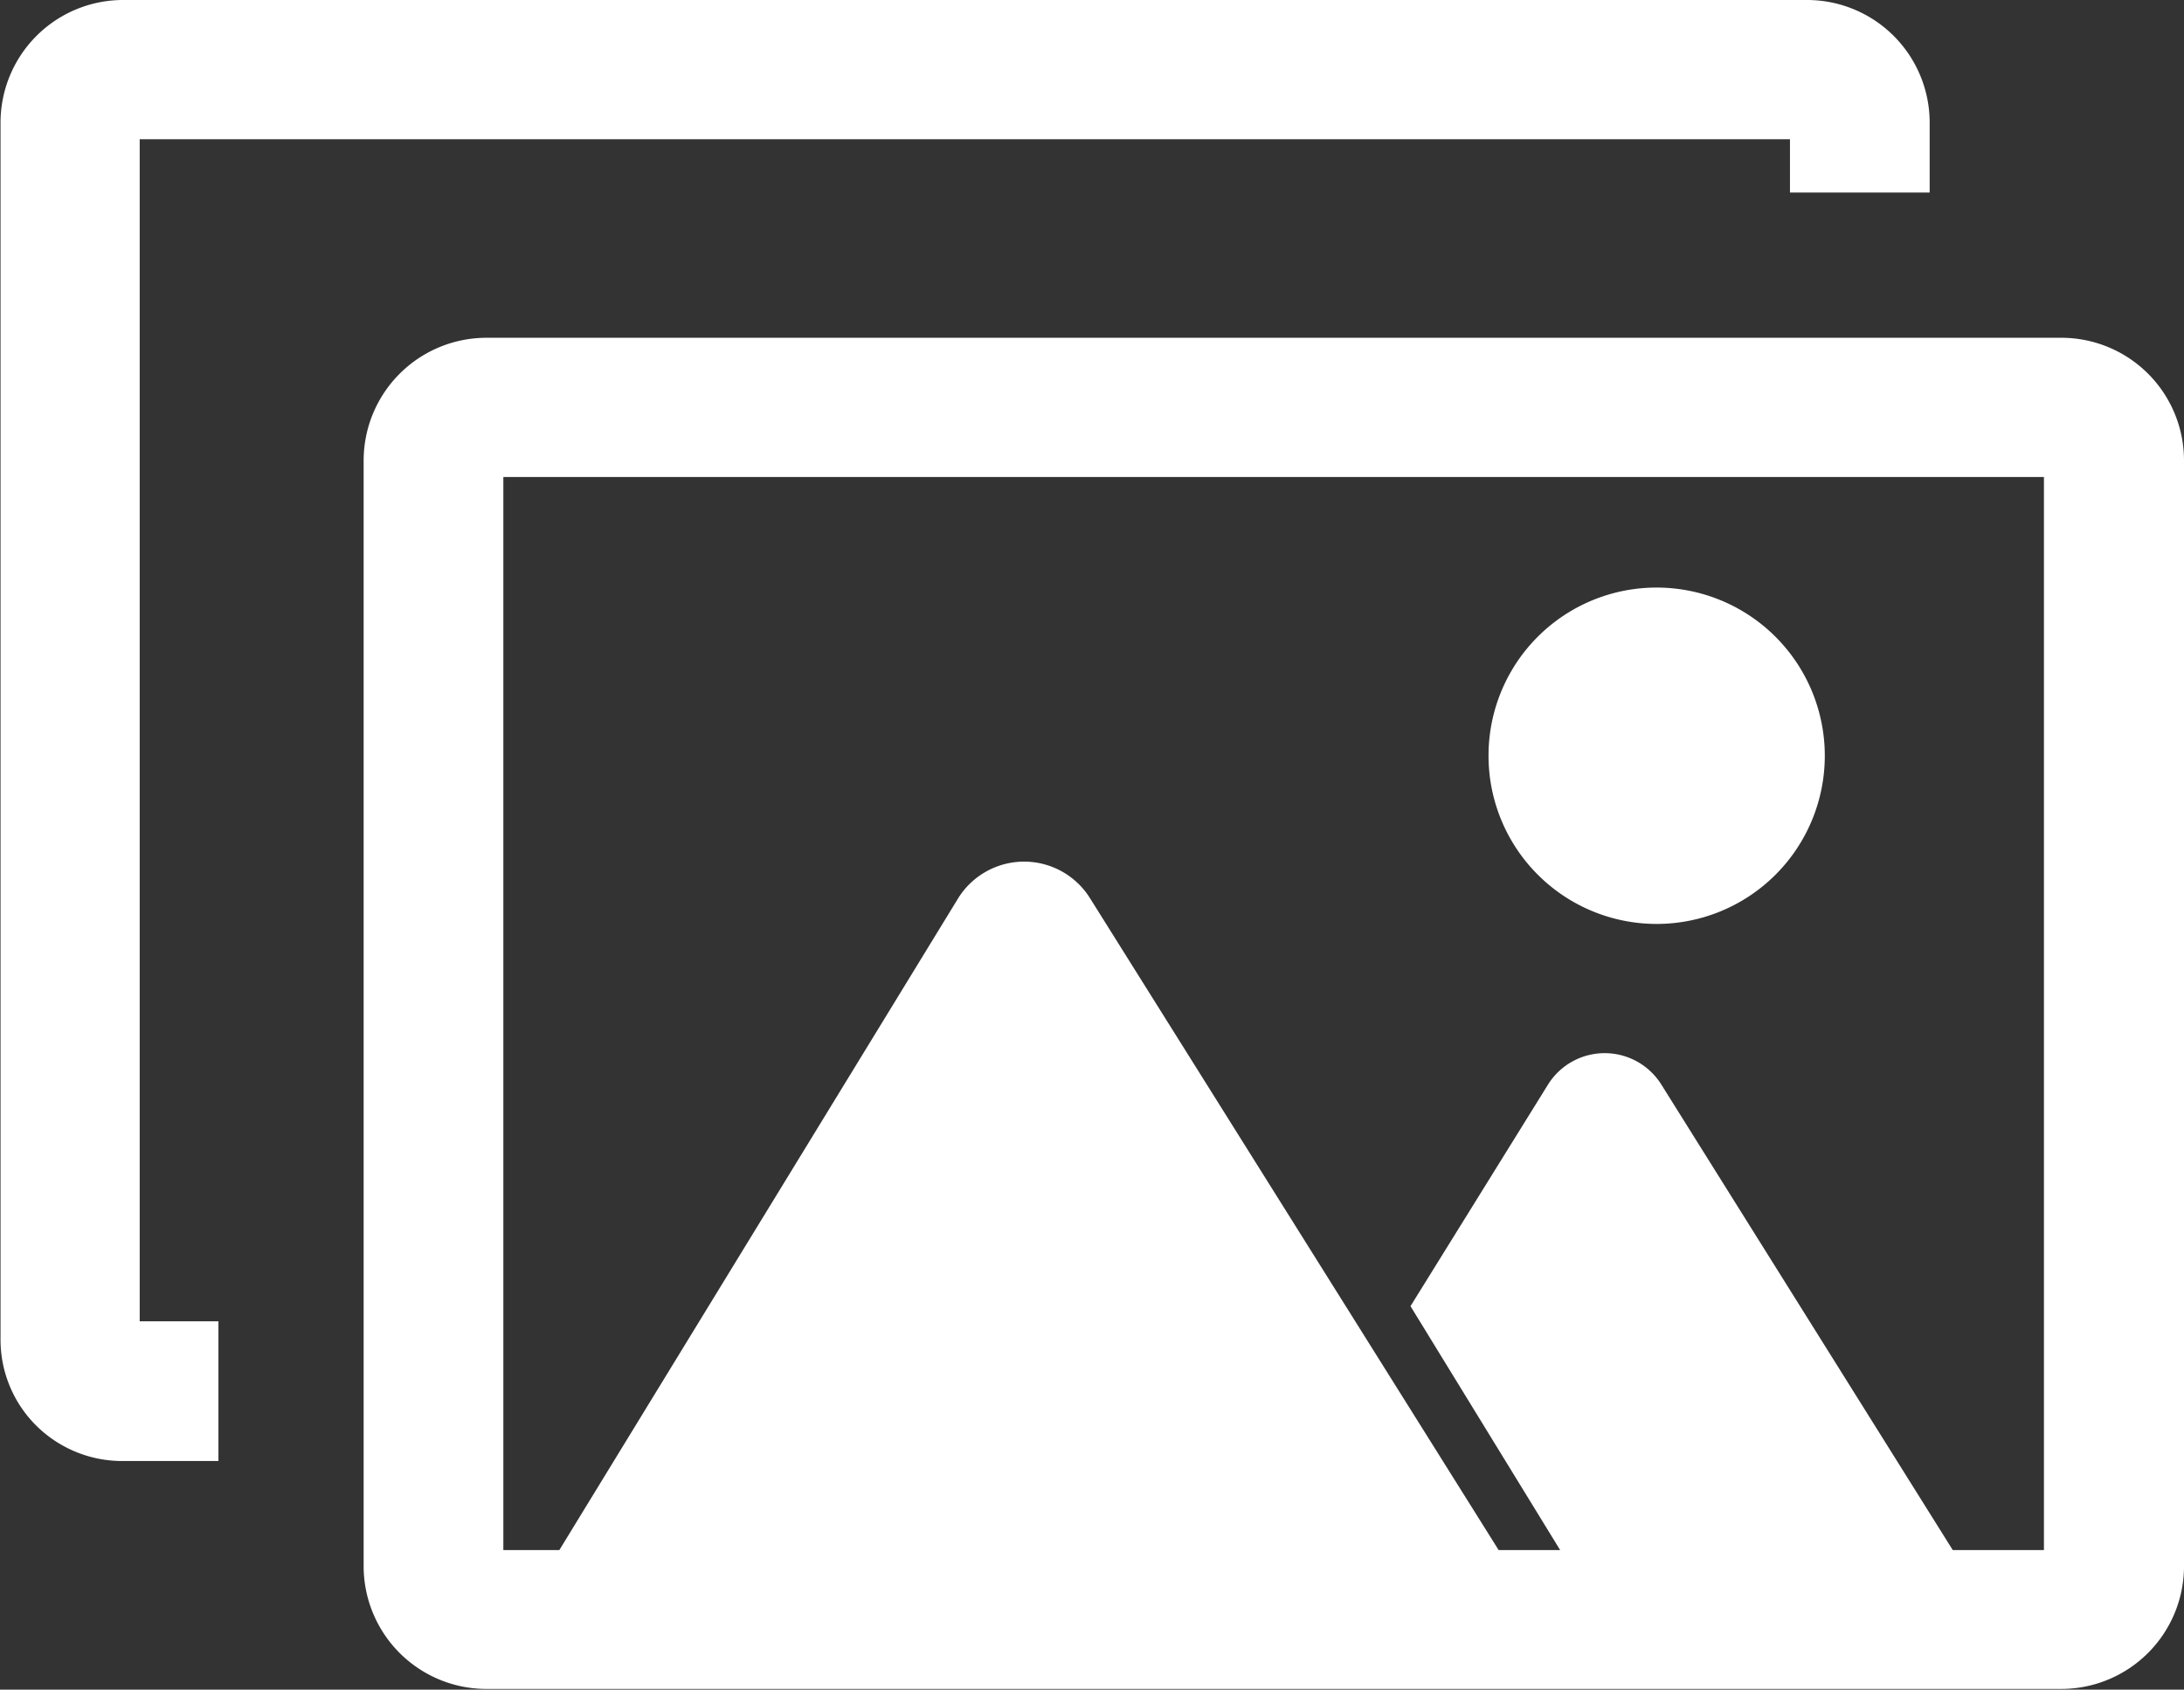 <svg id="Layer_1" data-name="Layer 1" xmlns="http://www.w3.org/2000/svg" viewBox="0 0 122.88 95.04"><rect x="0" y="0" width="122.88" height="95.04" fill="#333333" stroke="none"/><defs><style>.cls-1{fill-rule:evenodd;}</style></defs><title>pictures</title><path class="cls-1" d="M93.22,33.05a9.46,9.46,0,1,1-9.47,9.46,9.45,9.45,0,0,1,9.47-9.46Zm7.49-22.22v-3H7.86V74.32h4.43v7.86H6.89a6.87,6.87,0,0,1-4.86-2,6.81,6.81,0,0,1-2-4.85V6.89A6.9,6.9,0,0,1,6.89,0h94.79a6.9,6.9,0,0,1,6.89,6.89v3.94Zm9.16,76.36L93.47,61a3.76,3.76,0,0,0-6.37,0L79.36,73.47l8.42,13.72H84.32l-23-36.68a4.37,4.37,0,0,0-7.4,0L31.47,87.19H28.32V26.83H115V87.19ZM116,95H27.35a6.91,6.91,0,0,1-6.89-6.88V25.86A6.91,6.91,0,0,1,27.35,19H116a6.9,6.9,0,0,1,6.88,6.88v62.3A6.91,6.91,0,0,1,116,95Z" fill="#fff"/></svg>